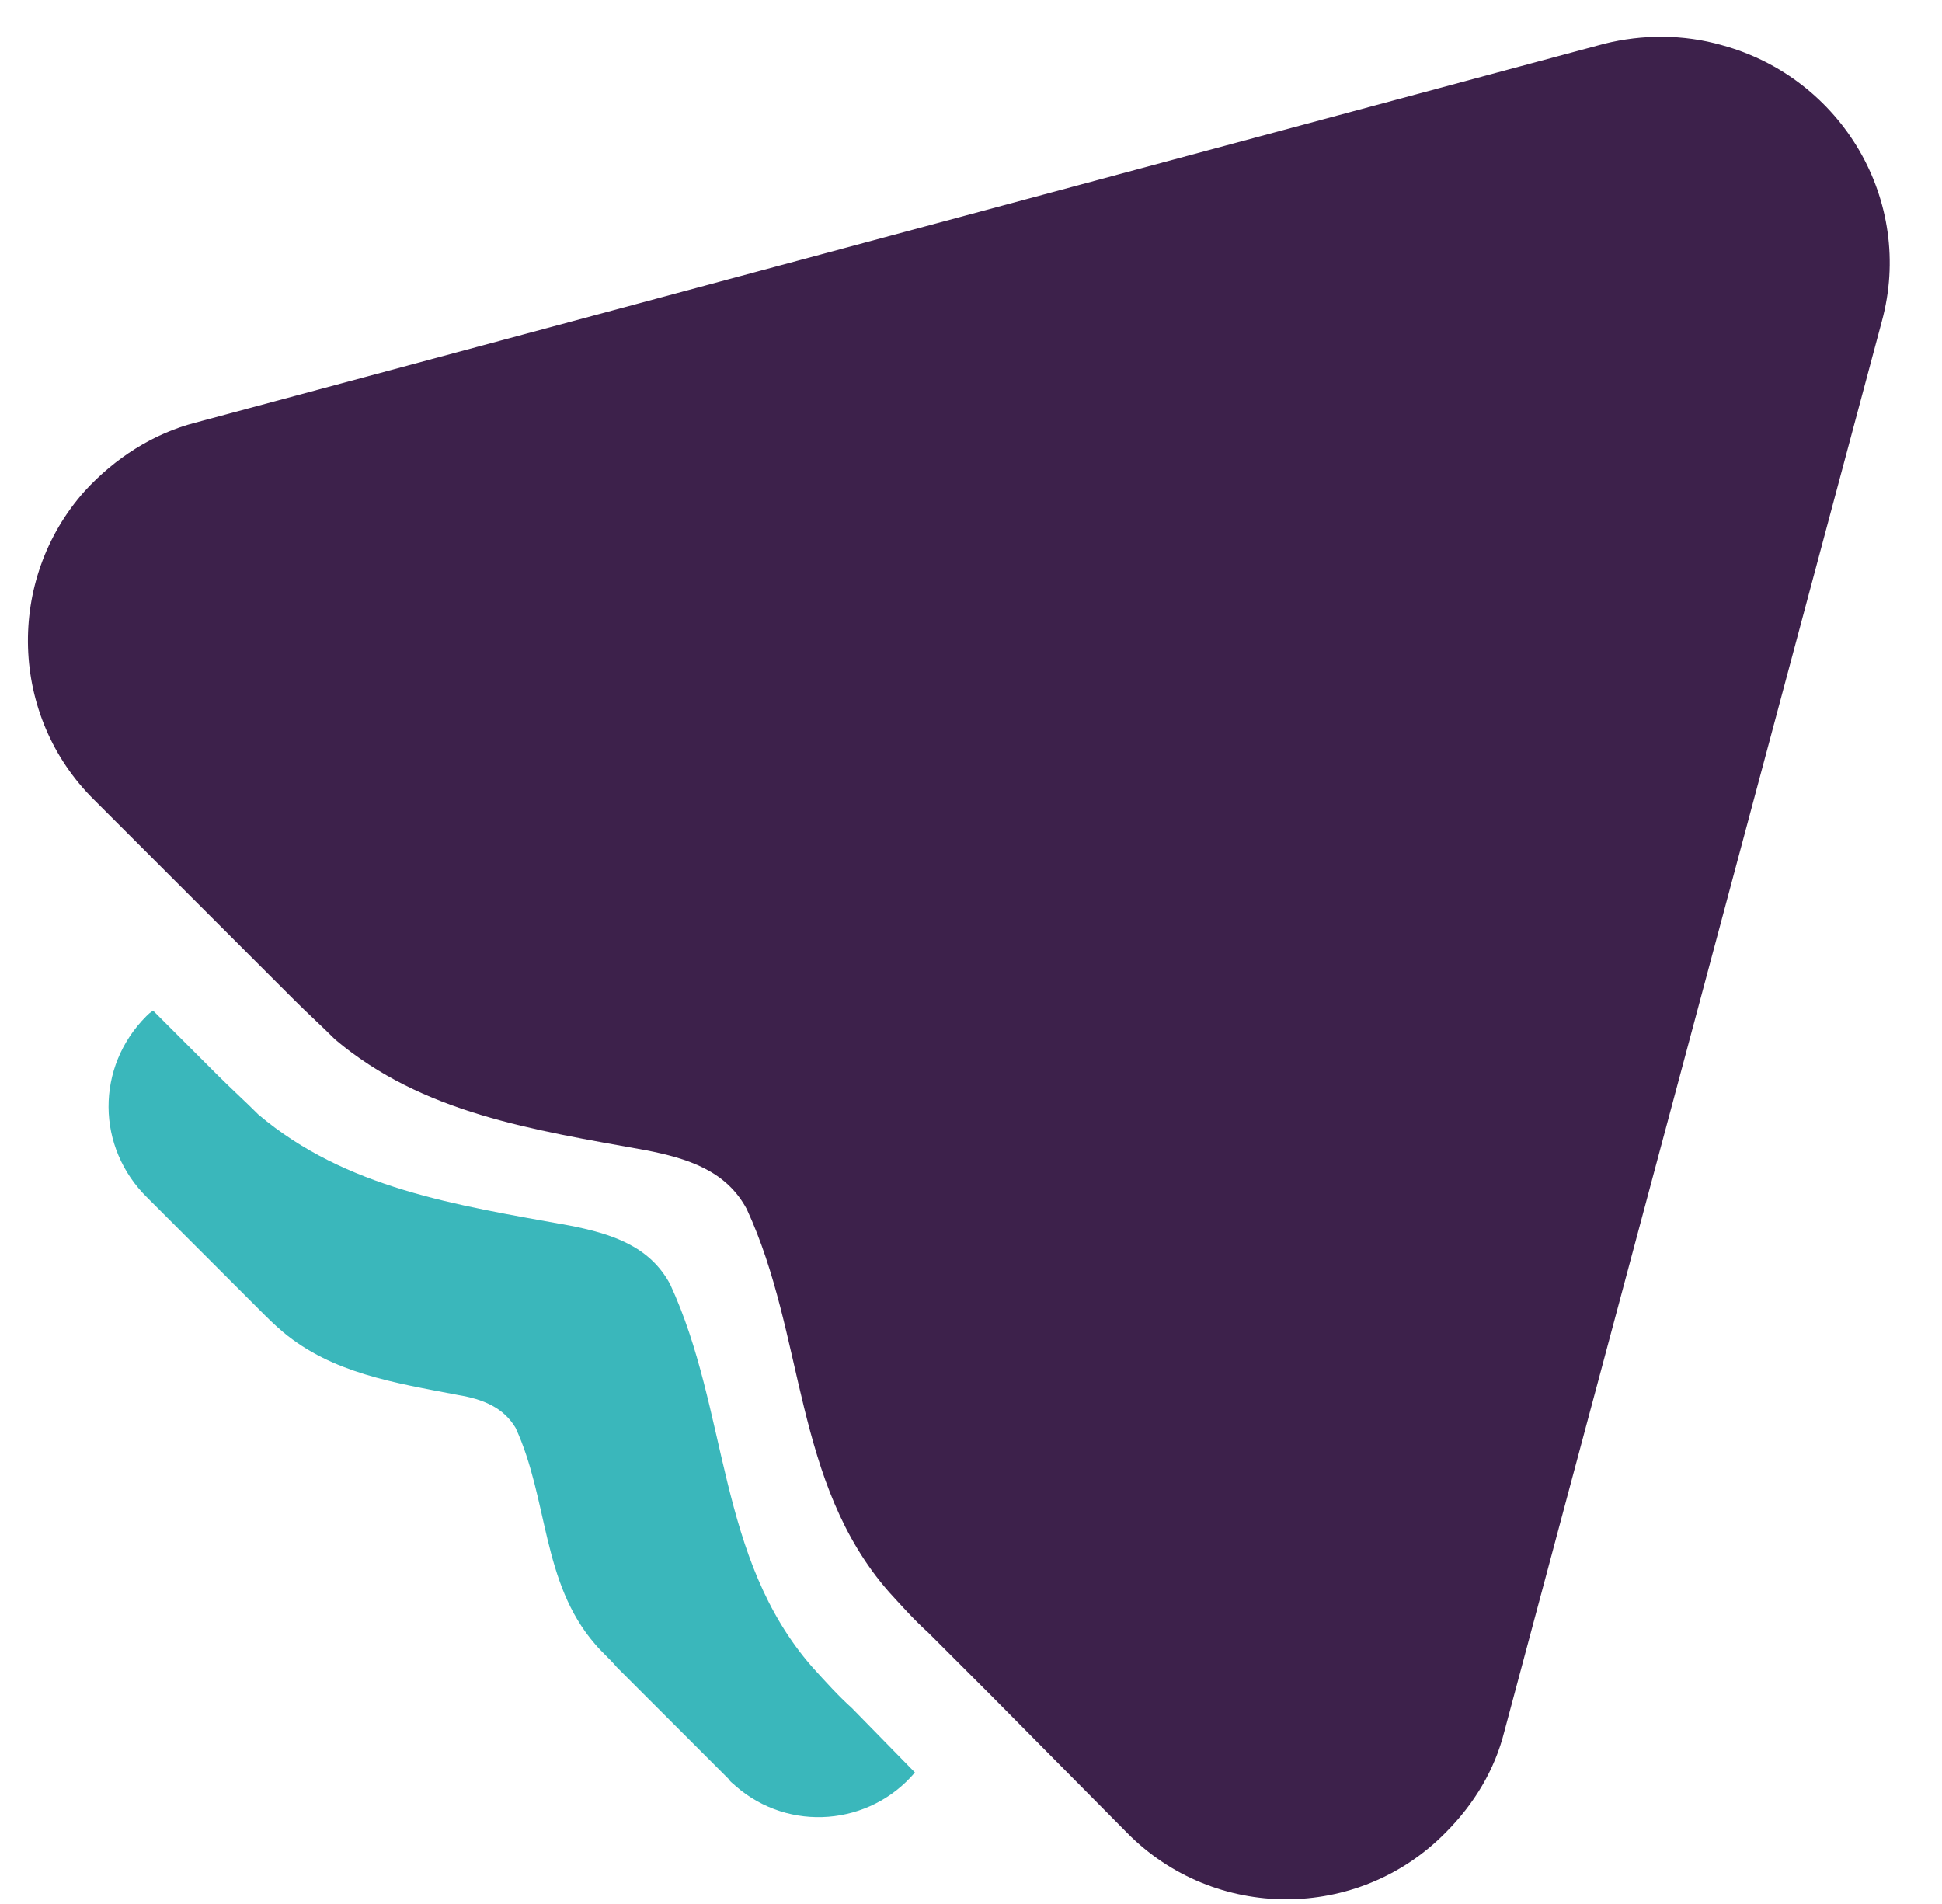 <?xml version="1.0" encoding="utf-8"?>
<!-- Generator: Adobe Illustrator 24.2.1, SVG Export Plug-In . SVG Version: 6.00 Build 0)  -->
<svg version="1.1" id="Layer_1" xmlns="http://www.w3.org/2000/svg" xmlns:xlink="http://www.w3.org/1999/xlink" x="0px" y="0px"
	 viewBox="0 0 142 139.2" style="enable-background:new 0 0 142 139.2;" xml:space="preserve">
<style type="text/css">
	.st0{fill:#3AB7BB;}
	.st1{fill:#3D214B;}
</style>
<path class="st0" d="M66.9,129.6c-3.3,3.9-9.2,4.4-13.1,1c-0.2-0.2-0.4-0.3-0.5-0.5c0,0-3.4-3.4-8.2-8.2c-0.5-0.6-1.1-1.1-1.6-1.7
	c-3.9-4.5-3.4-10.6-5.8-15.8c-0.9-1.5-2.4-2.1-4.2-2.4c-4.7-0.9-9.2-1.6-12.8-4.6c-0.6-0.5-1.2-1.1-1.7-1.6l-8.2-8.2
	C7,83.9,7,78,10.7,74.3c0.1-0.1,0.3-0.3,0.5-0.4l4.7,4.7c1,1,2,1.9,3,2.9c6.4,5.4,14.4,6.6,22.7,8.1c3.1,0.6,5.9,1.5,7.4,4.3
	c4.3,9.3,3.4,20,10.4,28c1,1.1,1.9,2.1,2.9,3L66.9,129.6z"/>
<path class="st1" d="M117.3,3.2l-103,27.7c-3.1,0.8-5.9,2.6-8.1,5c-5.8,6.5-5.5,16.5,0.7,22.6l7.4,7.4l2.8,2.8l4.4,4.4
	c1,1,2,1.9,3,2.9c6.4,5.4,14.4,6.6,22.7,8.1c3.1,0.6,5.9,1.5,7.4,4.3c4.3,9.3,3.4,20,10.4,28c1,1.1,1.9,2.1,2.9,3l4.4,4.4L82.4,134
	c6.4,6.5,16.9,6.5,23.3,0c2.1-2.1,3.6-4.6,4.3-7.4l27.6-103.1c2.4-8.8-2.9-17.8-11.7-20.2C123.1,2.5,120.1,2.5,117.3,3.2z"/>
</svg>
